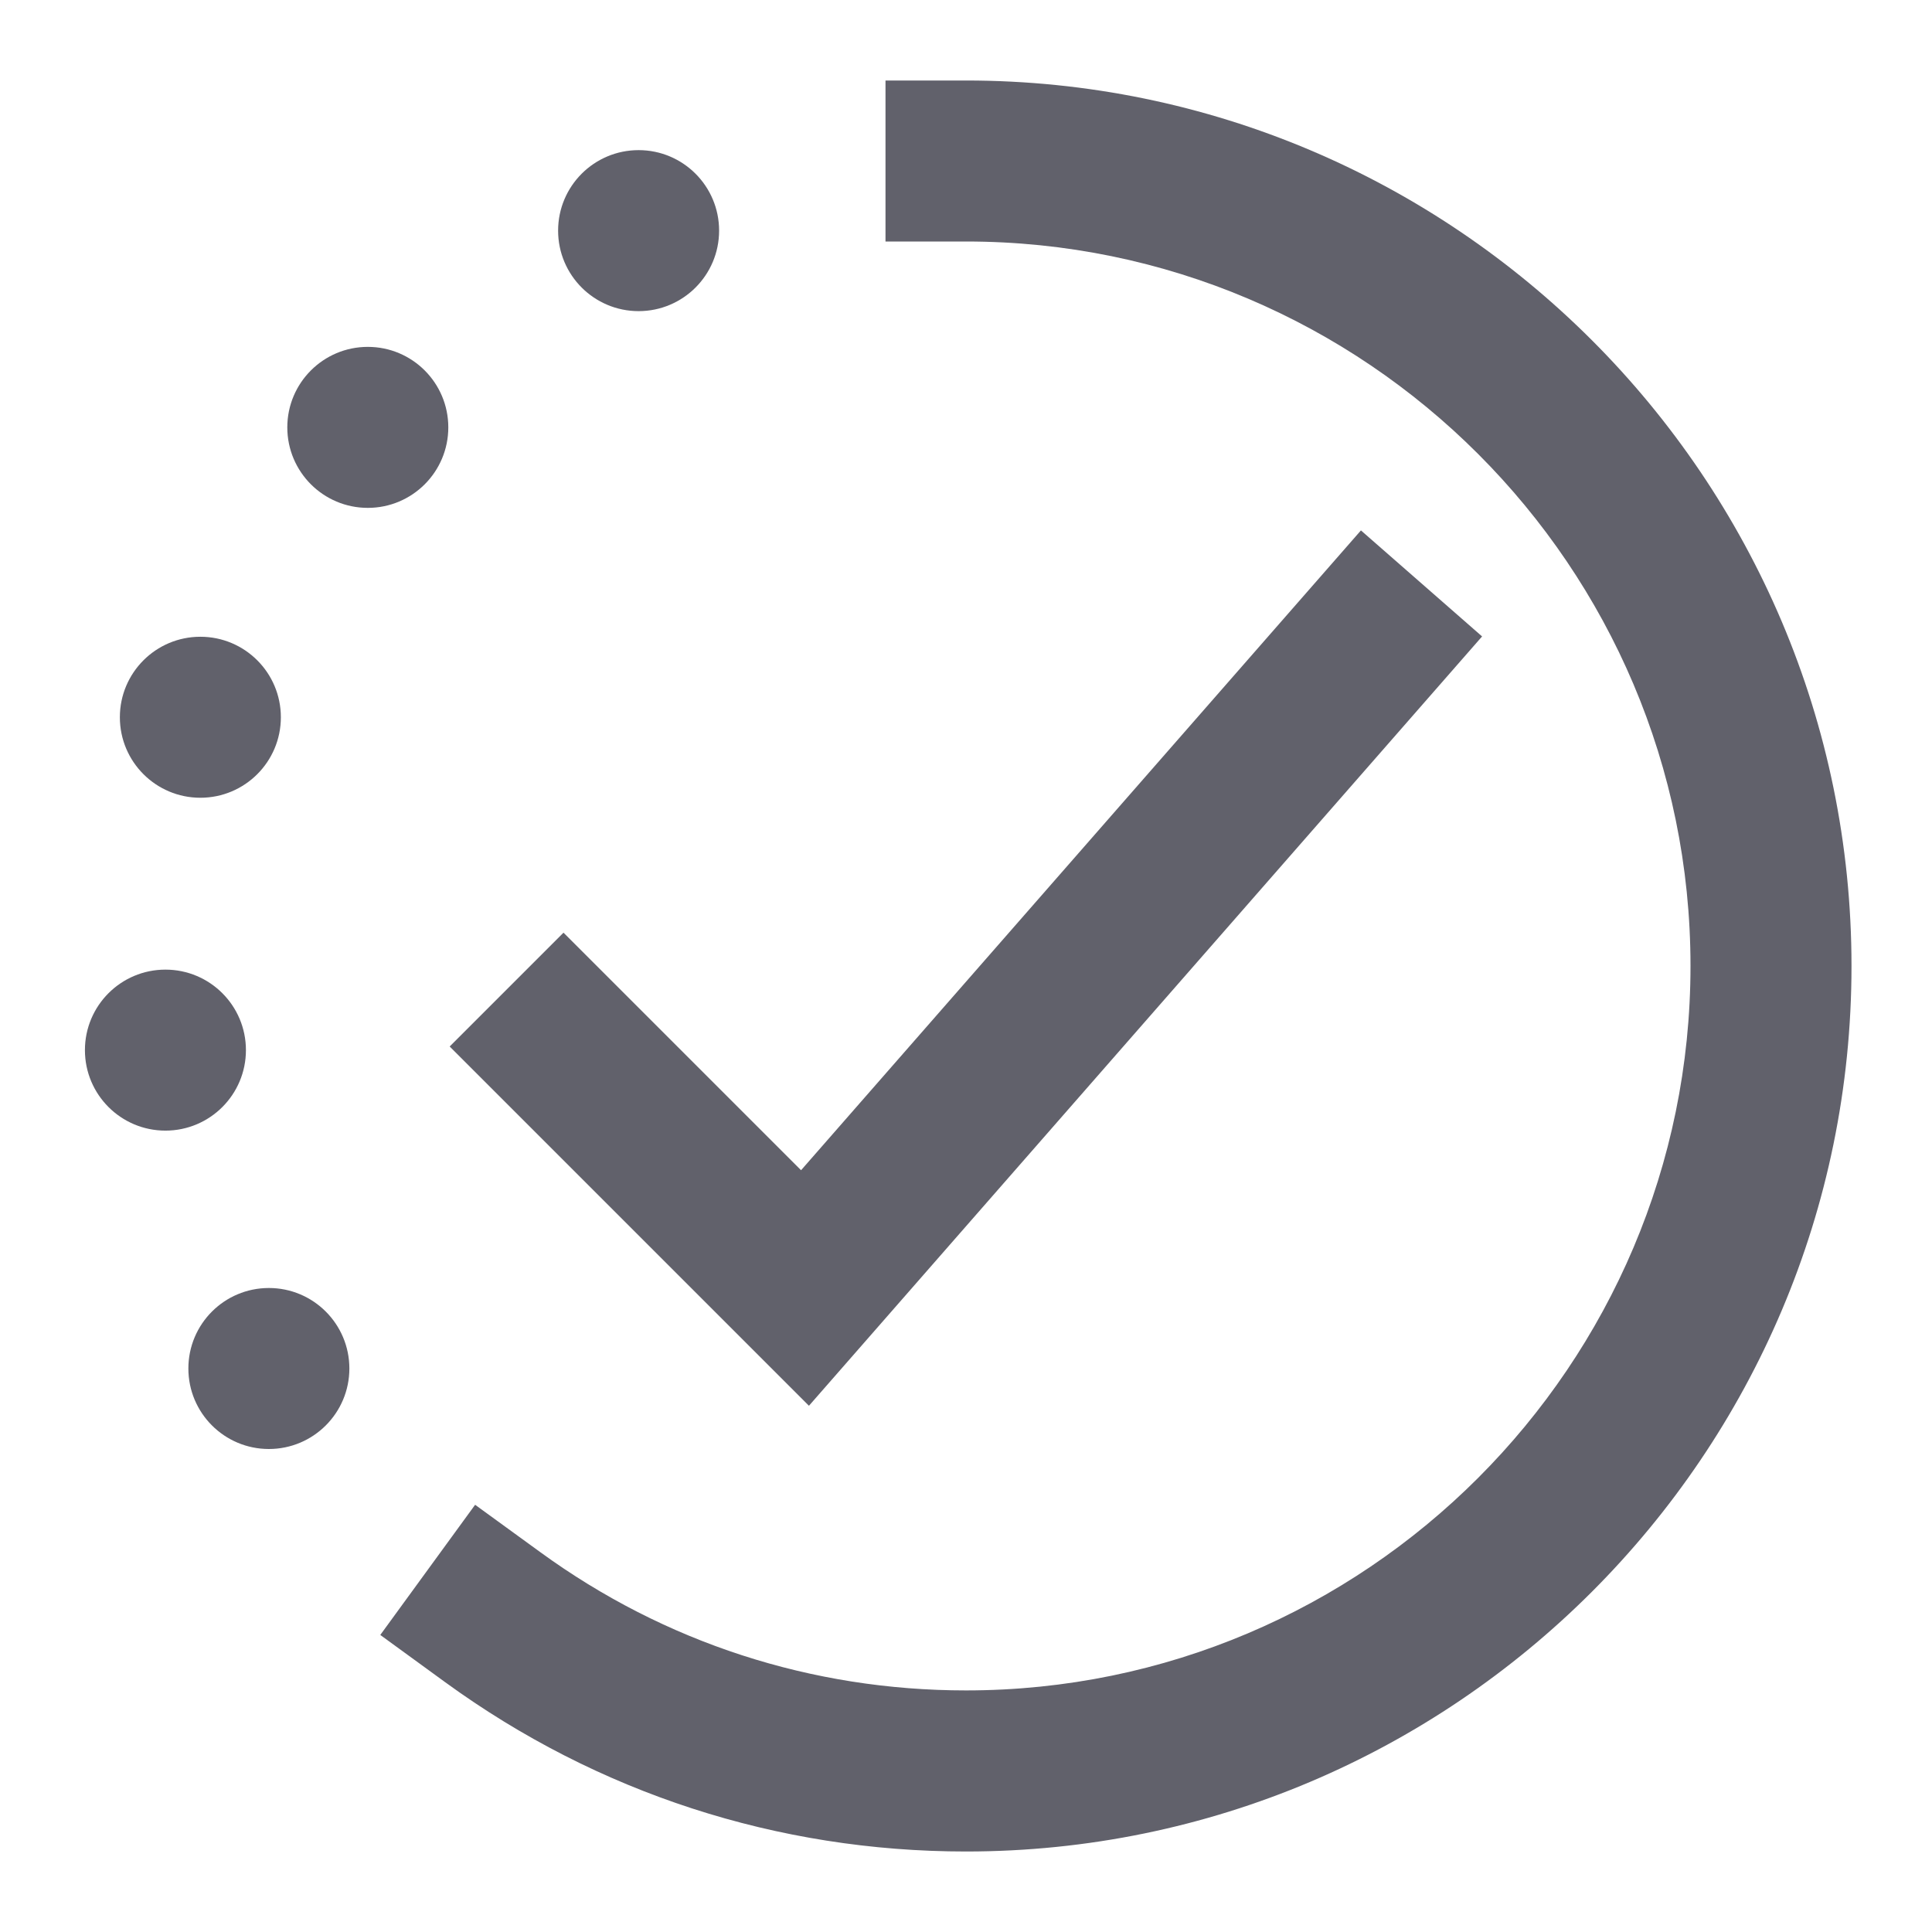 <svg xmlns="http://www.w3.org/2000/svg" height="24" width="24" viewBox="0 0 24 24"><polygon points="10.049 17.463 5.586 13 7 11.586 9.951 14.537 16.906 6.589 18.411 7.906 10.049 17.463" fill="#61616b" stroke-width="0" data-color="color-2"></polygon><circle cx="7.933" cy="2.865" r="1" fill="#61616b" stroke-width="0" data-color="color-2"></circle><circle cx="4.569" cy="5.309" r="1" fill="#61616b" stroke-width="0" data-color="color-2"></circle><circle cx="2.489" cy="8.91" r="1" fill="#61616b" stroke-width="0" data-color="color-2"></circle><circle cx="2.055" cy="13.045" r="1" fill="#61616b" stroke-width="0" data-color="color-2"></circle><circle cx="3.34" cy="17" r="1" fill="#61616b" stroke-width="0" data-color="color-2"></circle><path d="m12,23c-2.343,0-4.578-.727-6.467-2.101l-.809-.589,1.178-1.617.809.588c1.543,1.124,3.372,1.718,5.289,1.718,4.963,0,9-4.038,9-9S16.963,3,12,3h-1V1h1c6.065,0,11,4.935,11,11s-4.935,11-11,11Z" stroke-width="0" fill="#61616b"></path></svg>